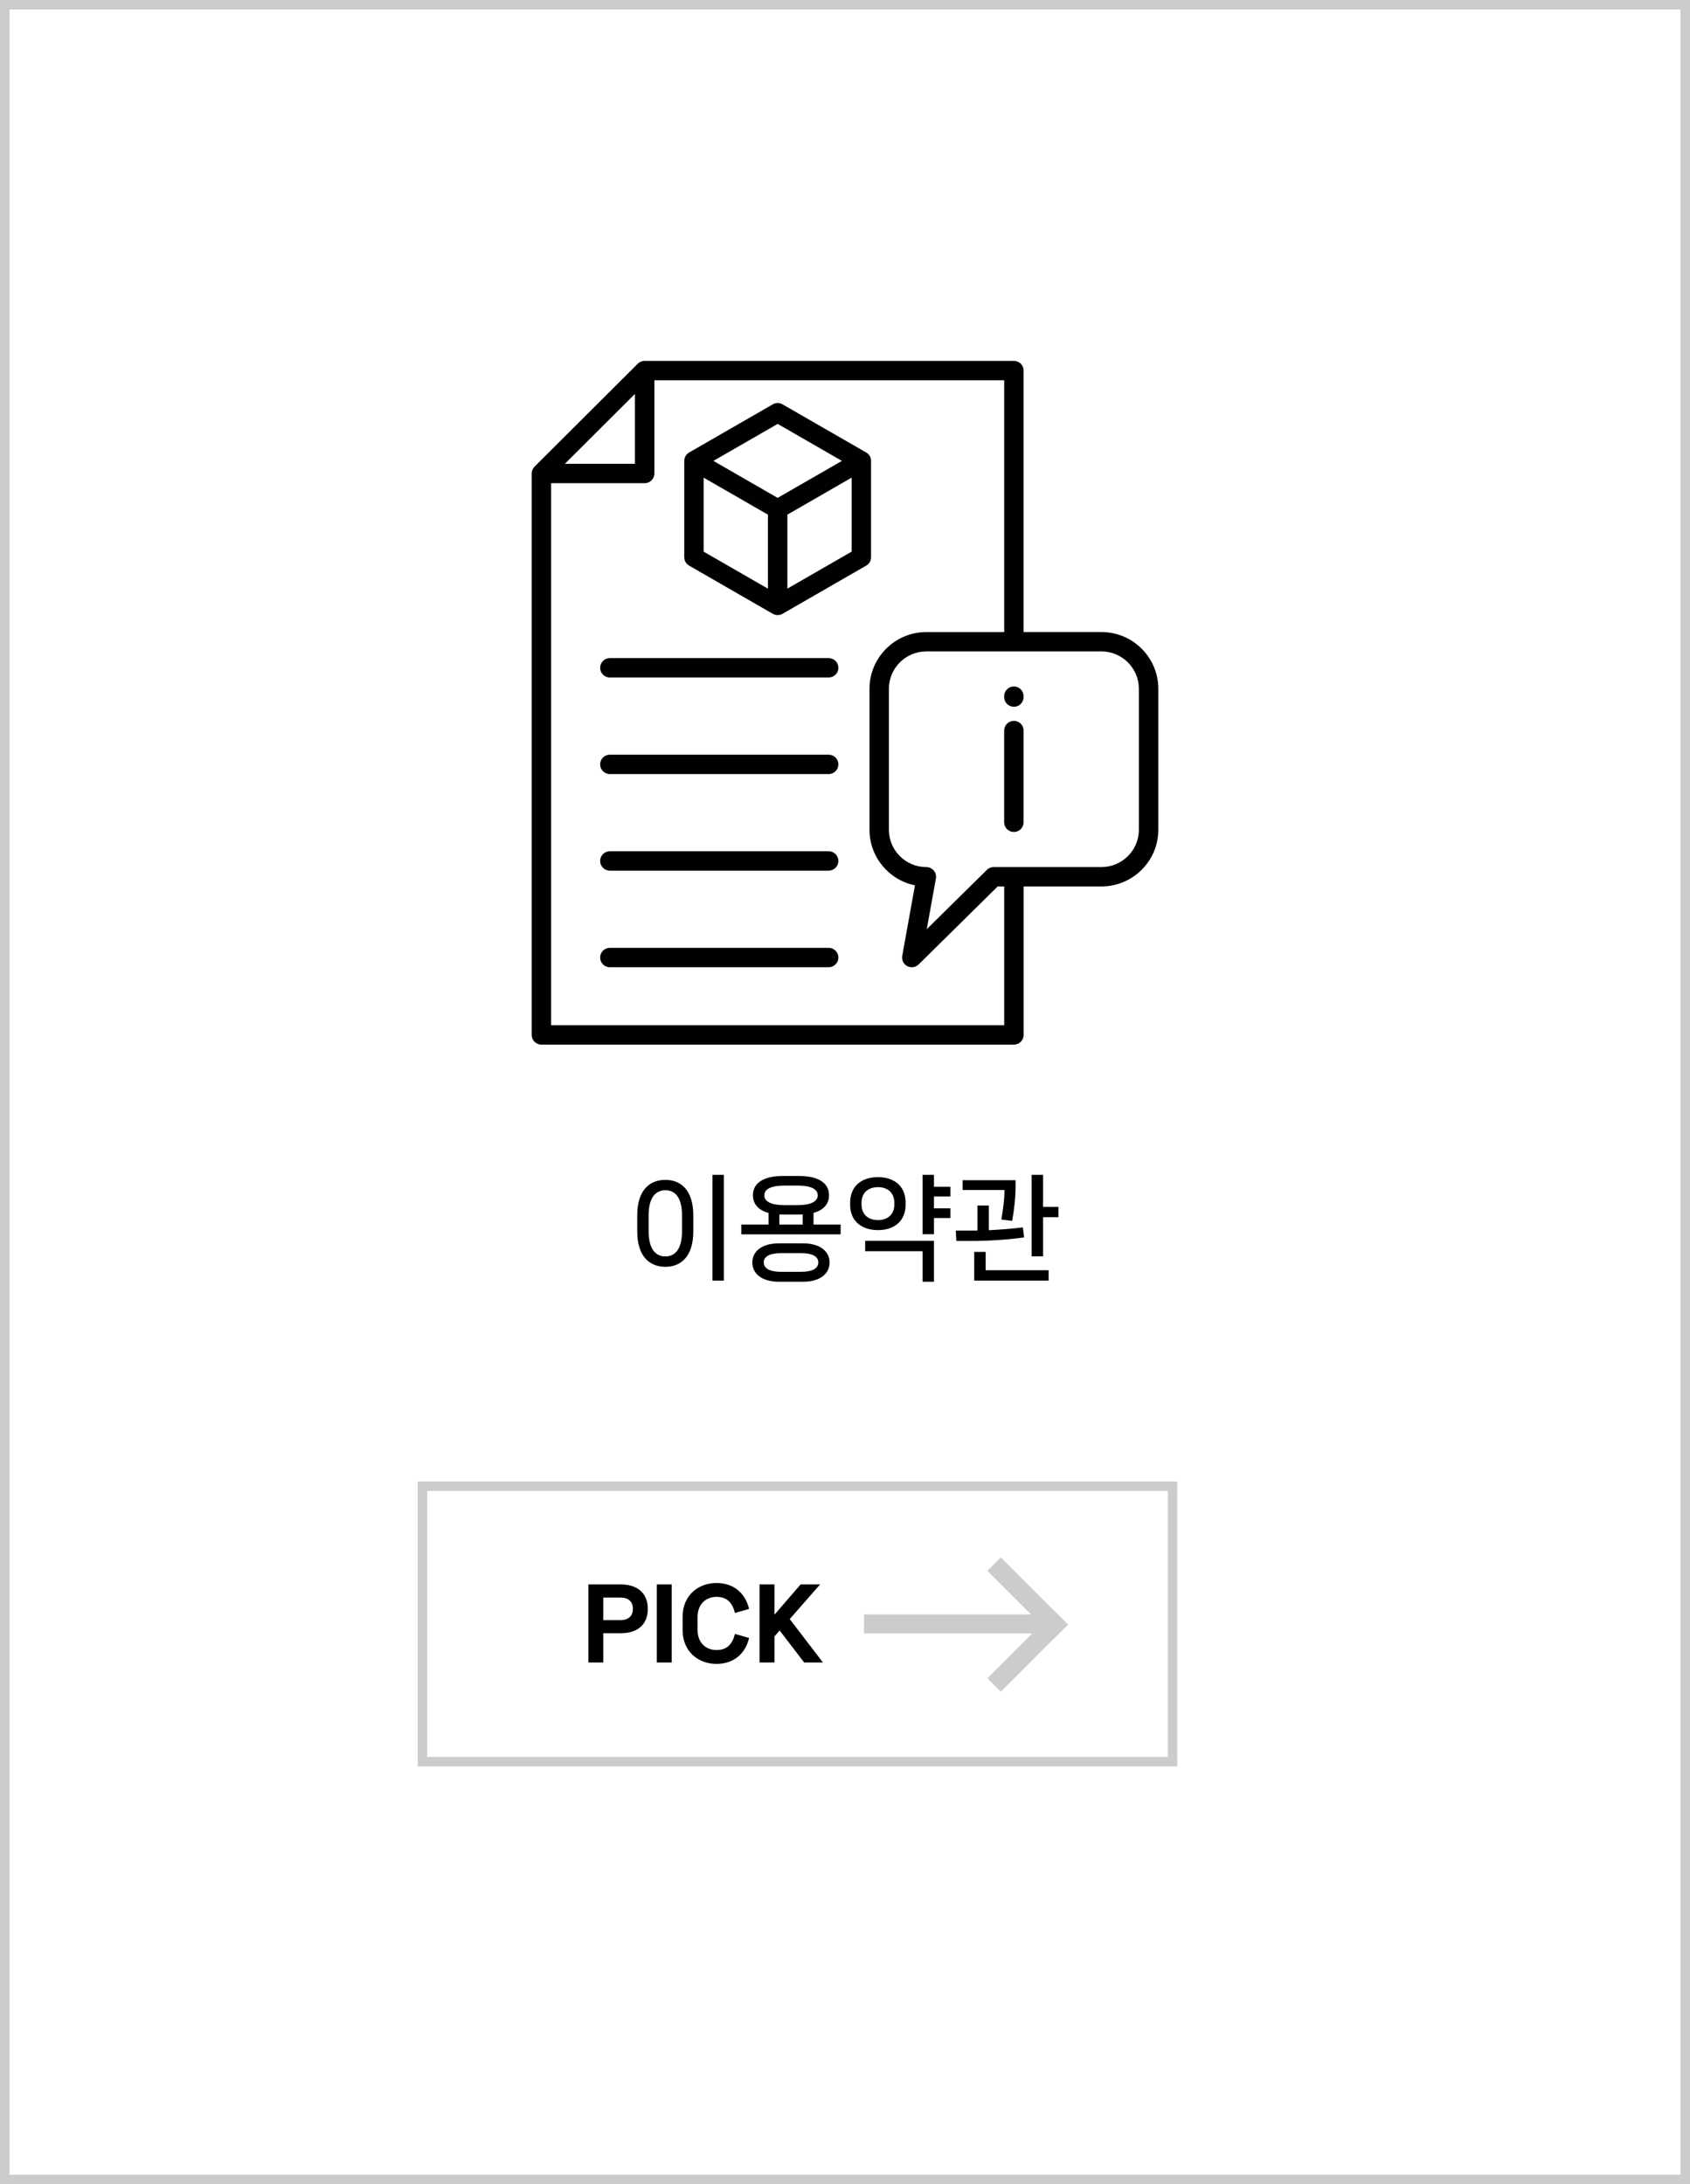 <svg width="178" height="230" viewBox="0 0 178 230" fill="none" xmlns="http://www.w3.org/2000/svg">
<rect x="0" y="0" width="178" height="230" fill="#808080" stroke="none"/>
<rect x="0.5" y="0.5" width="177" height="229" fill="white" stroke="#CCCCCC"/>
<path d="M76.238 134.848H75.038V123.712H76.238V134.848ZM70.082 133.396C68.45 133.396 67.118 132.34 67.118 129.664V127.972C67.118 125.296 68.45 124.24 70.082 124.24C71.69 124.24 73.022 125.296 73.022 127.972V129.664C73.022 132.34 71.69 133.396 70.082 133.396ZM70.082 132.304C71.066 132.304 71.834 131.584 71.834 129.652V127.984C71.834 126.04 71.066 125.332 70.082 125.332C69.098 125.332 68.318 126.04 68.318 127.984V129.652C68.318 131.584 69.098 132.304 70.082 132.304ZM85.685 127.72V128.944H88.541V129.976H78.077V128.944H80.945V127.72C79.925 127.444 79.301 126.82 79.301 125.86C79.301 124.492 80.561 123.832 82.433 123.832H84.185C86.069 123.832 87.317 124.492 87.317 125.86C87.317 126.82 86.705 127.432 85.685 127.72ZM80.501 125.872C80.501 126.544 81.269 126.904 82.649 126.904H83.981C85.361 126.904 86.129 126.532 86.129 125.872C86.129 125.188 85.361 124.84 83.981 124.84H82.649C81.269 124.84 80.501 125.188 80.501 125.872ZM82.085 127.888V128.944H84.545V127.888C83.729 127.9 82.901 127.9 82.085 127.888ZM82.037 130.924H84.581C86.381 130.924 87.377 131.776 87.377 132.94C87.377 134.116 86.381 134.968 84.581 134.968H82.037C80.237 134.968 79.241 134.116 79.241 132.94C79.241 131.776 80.237 130.924 82.037 130.924ZM82.277 133.924H84.353C85.613 133.924 86.189 133.54 86.189 132.928C86.189 132.34 85.613 131.956 84.353 131.956H82.277C81.017 131.956 80.441 132.34 80.441 132.928C80.441 133.54 81.017 133.924 82.277 133.924ZM100.1 124.972V125.992H98.372V127.24H100.1V128.26H98.372V129.964H97.172V123.712H98.372V124.972H100.1ZM95.384 126.652V126.844C95.384 128.656 94.1 129.532 92.48 129.532C90.836 129.532 89.54 128.656 89.54 126.844V126.652C89.54 124.828 90.836 123.952 92.48 123.952C94.1 123.952 95.384 124.828 95.384 126.652ZM90.74 126.664V126.82C90.74 127.924 91.484 128.476 92.48 128.476C93.452 128.476 94.196 127.924 94.196 126.82V126.664C94.196 125.56 93.452 125.008 92.48 125.008C91.484 125.008 90.74 125.56 90.74 126.664ZM97.172 131.752H91.124V130.66H98.372V134.968H97.172V131.752ZM109.859 123.712V127.084H111.479V128.176H109.859V132.292H108.659V123.712H109.859ZM106.607 128.56L105.467 128.416C105.671 127.264 105.803 126.076 105.803 125.308H101.387V124.276H106.967V124.852C106.967 126.076 106.823 127.372 106.607 128.56ZM107.735 129.244L107.867 130.3C106.199 130.54 104.075 130.672 102.491 130.672H100.727L100.667 129.58H102.587H102.947V126.94H104.147V129.544C105.287 129.484 106.607 129.388 107.735 129.244ZM102.611 131.824H103.811V133.756H110.447V134.848H102.611V131.824Z" fill="black"/>
<path d="M91.746 48.532C91.746 48.166 91.552 47.832 91.236 47.65L82.42 42.576C82.104 42.394 81.714 42.394 81.396 42.576L72.58 47.65C72.264 47.832 72.069 48.17 72.069 48.532V58.678C72.069 59.044 72.264 59.379 72.58 59.56L81.396 64.635C81.555 64.725 81.732 64.771 81.907 64.771C82.082 64.771 82.261 64.726 82.418 64.635L91.234 59.56C91.55 59.379 91.745 59.04 91.745 58.678V48.532H91.748H91.746ZM81.907 44.637L88.675 48.532L81.907 52.427L75.139 48.532L81.907 44.637ZM74.113 50.298L80.881 54.193V61.985L74.113 58.09V50.298ZM82.931 61.983V54.191L89.699 50.296V58.088L82.931 61.983ZM116.01 66.555H107.812V39.021C107.812 38.457 107.354 38 106.788 38H67.898C67.627 38 67.367 38.108 67.174 38.299L56.3 49.138C56.108 49.329 56 49.59 56 49.86V108.979C56 109.543 56.459 110 57.024 110H106.79C107.355 110 107.814 109.543 107.814 108.979V93.343H116.012C119.313 93.343 122 90.664 122 87.374V72.524C122 69.234 119.313 66.555 116.012 66.555H116.01ZM66.874 41.483V48.84H59.494L66.874 41.483ZM105.766 107.959H58.048V50.881H67.898C68.463 50.881 68.922 50.424 68.922 49.86V40.041H105.766V66.557H97.568C94.267 66.557 91.58 69.235 91.58 72.526V87.376C91.58 90.258 93.639 92.67 96.367 93.226L95.029 100.653C94.952 101.09 95.165 101.529 95.56 101.736C95.71 101.814 95.876 101.853 96.037 101.853C96.301 101.853 96.562 101.751 96.757 101.556L105.084 93.343H105.768V107.962V107.959H105.766ZM119.952 87.374C119.952 89.539 118.184 91.303 116.01 91.303H104.661C104.39 91.303 104.132 91.408 103.941 91.6L97.613 97.841L98.574 92.506C98.628 92.209 98.547 91.901 98.352 91.671C98.157 91.44 97.868 91.305 97.567 91.305C95.394 91.305 93.624 89.543 93.624 87.376V72.526C93.624 70.36 95.392 68.596 97.567 68.596H116.009C118.181 68.596 119.95 70.359 119.95 72.526V87.376L119.954 87.372L119.952 87.374ZM88.303 70.319C88.303 70.882 87.844 71.34 87.279 71.34H64.232C63.667 71.34 63.209 70.882 63.209 70.319C63.209 69.756 63.667 69.298 64.232 69.298H87.279C87.844 69.298 88.303 69.756 88.303 70.319ZM88.303 80.489C88.303 81.052 87.844 81.51 87.279 81.51H64.232C63.667 81.51 63.209 81.052 63.209 80.489C63.209 79.926 63.667 79.468 64.232 79.468H87.279C87.844 79.468 88.303 79.926 88.303 80.489ZM88.303 90.659C88.303 91.222 87.844 91.68 87.279 91.68H64.232C63.667 91.68 63.209 91.222 63.209 90.659C63.209 90.096 63.667 89.638 64.232 89.638H87.279C87.844 89.638 88.303 90.096 88.303 90.659ZM88.303 100.829C88.303 101.392 87.844 101.85 87.279 101.85H64.232C63.667 101.85 63.209 101.392 63.209 100.829C63.209 100.266 63.667 99.808 64.232 99.808H87.279C87.844 99.808 88.303 100.266 88.303 100.829ZM107.81 76.929V86.587C107.81 87.151 107.352 87.608 106.787 87.608C106.221 87.608 105.763 87.151 105.763 86.587V76.929C105.763 76.365 106.221 75.908 106.787 75.908C107.352 75.908 107.81 76.365 107.81 76.929ZM107.81 73.307V73.402C107.81 73.966 107.352 74.423 106.787 74.423C106.221 74.423 105.763 73.966 105.763 73.402V73.307C105.763 72.744 106.221 72.286 106.787 72.286C107.352 72.286 107.81 72.744 107.81 73.307Z" fill="#010101"/>
<rect x="44.5" y="156.5" width="79" height="29" fill="white" stroke="#CCCCCC"/>
<rect x="91" y="170" width="20" height="2" fill="#CCCCCC"/>
<rect x="105.414" y="164" width="10" height="2" transform="rotate(45 105.414 164)" fill="#CCCCCC"/>
<rect x="112.485" y="171.071" width="10" height="2" transform="rotate(135 112.485 171.071)" fill="#CCCCCC"/>
<path d="M65.4 166.84C67.01 166.84 68.231 167.66 68.231 169.41C68.231 171.18 67.01 171.98 65.4 171.98H63.541V175.06H61.971V166.84H65.4ZM63.541 170.6H65.32C66.191 170.6 66.66 170.17 66.66 169.41C66.66 168.65 66.191 168.22 65.32 168.22H63.541V170.6ZM70.748 175.06H69.177V166.84H70.748V175.06ZM75.466 175.21C73.556 175.21 71.896 173.92 71.896 171.65V170.25C71.896 167.99 73.546 166.69 75.466 166.69C77.236 166.69 78.496 167.72 78.896 169.42L77.406 169.85C77.136 168.74 76.546 168.15 75.466 168.15C74.386 168.15 73.466 168.88 73.466 170.31V171.59C73.466 173.03 74.386 173.75 75.466 173.75C76.546 173.75 77.136 173.16 77.406 172.05L78.896 172.48C78.496 174.18 77.236 175.21 75.466 175.21ZM86.678 175.06H84.698L82.118 171.69L81.568 172.32V175.06H79.998V166.84H81.568V170.03L84.328 166.84H86.378L83.178 170.49L86.678 175.06Z" fill="black"/>
</svg>

